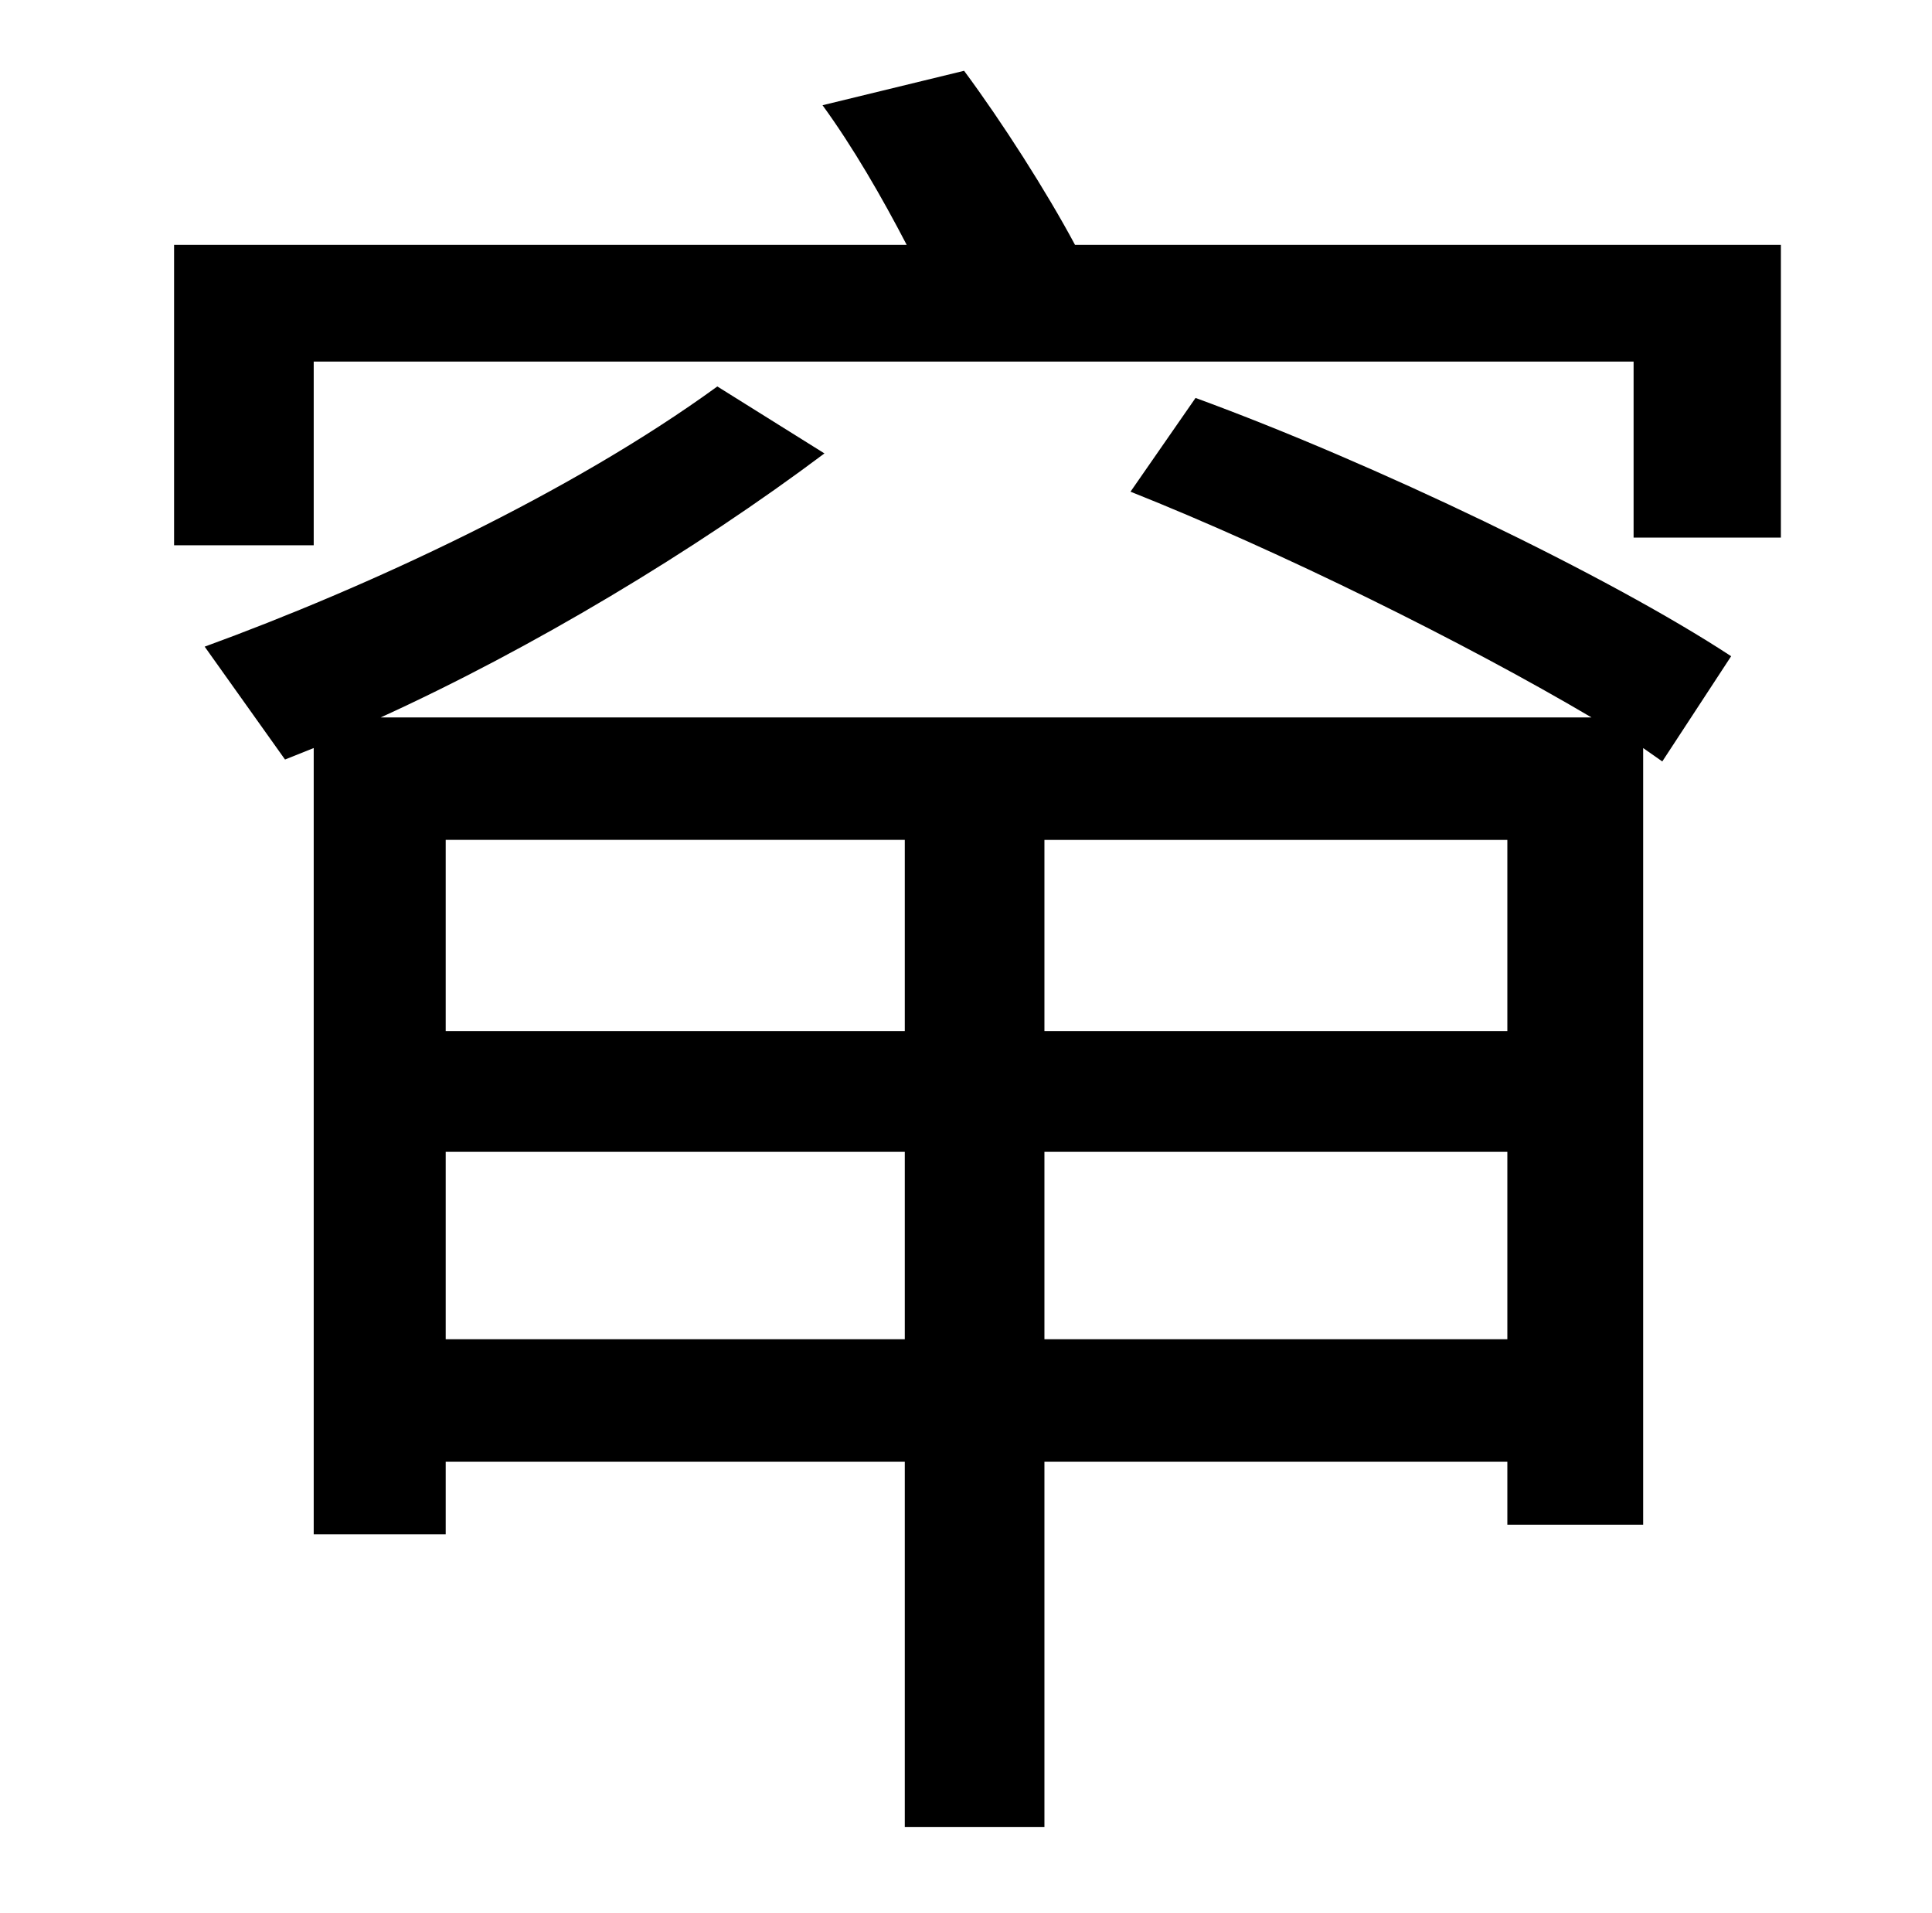 <?xml version="1.0" standalone="no"?>
<!DOCTYPE svg PUBLIC "-//W3C//DTD SVG 1.1//EN" "http://www.w3.org/Graphics/SVG/1.1/DTD/svg11.dtd" >
<svg xmlns="http://www.w3.org/2000/svg" xmlns:xlink="http://www.w3.org/1999/xlink" version="1.1" viewBox="-10 0 1010 1000">
   <path fill="currentColor"
d="M536 700h242v-98h-242v98zM223 700h240v-98h-240v98zM463 439h-240v100h240v-100zM778 539v-100h-242v100h242zM581 257l34 -49c93 34 216 93 280 135l-36 55l-10 -7v406h-71v-33h-242v191h-73v-191h-240v38h-69v-411l-15 6l-42 -59c85 -31 191 -80 268 -136l56 35
c-68 51 -153 102 -232 138h633c-66 -39 -163 -87 -241 -118zM552 128h369v153h-77v-92h-690v96h-73v-157h383c-13 -25 -28 -51 -44 -73l74 -18c20 27 43 63 58 91z" />
</svg>
